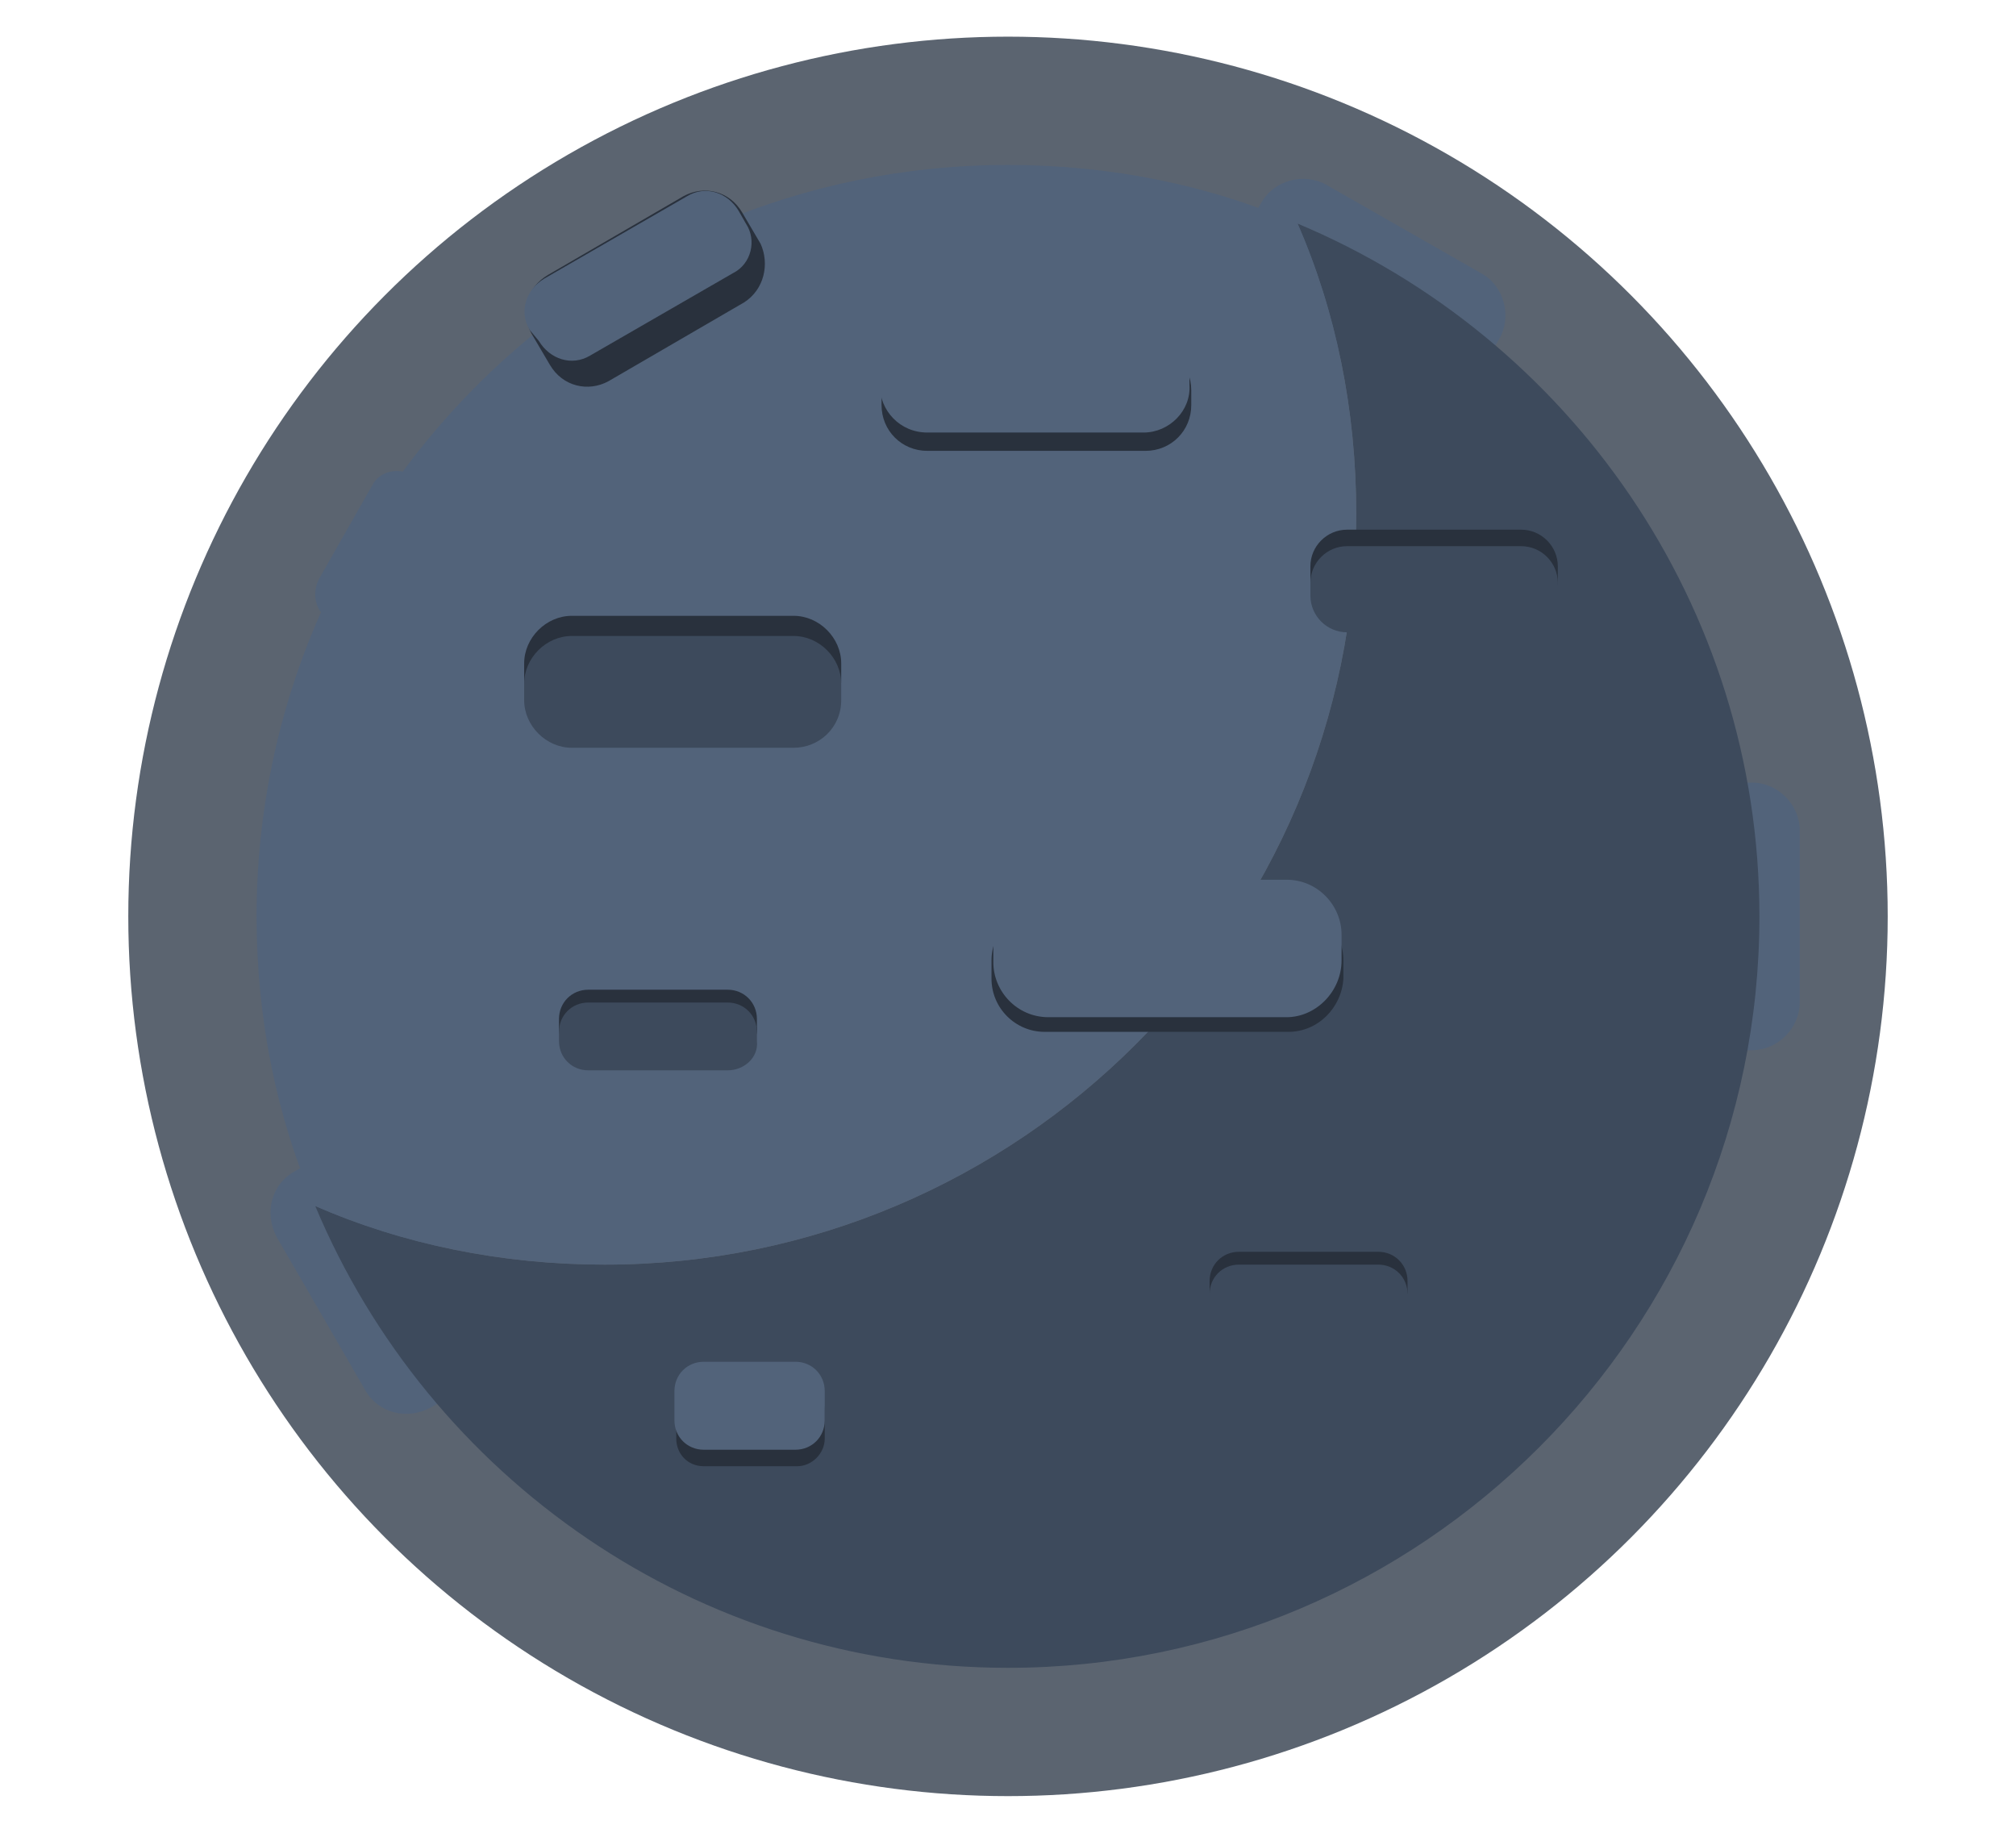 <?xml version="1.0" encoding="utf-8"?>
<!DOCTYPE svg PUBLIC "-//W3C//DTD SVG 1.1//EN" "http://www.w3.org/Graphics/SVG/1.1/DTD/svg11.dtd">

<svg
	version="1.1"
	id="planet"
	xmlns="http://www.w3.org/2000/svg"
	xmlns:xlink="http://www.w3.org/1999/xlink"
	x="0px"
	y="0px"
	viewBox="0 0 110 100"
	enable-background="new 0 0 110 100"
	xml:space="preserve"
>
	<circle
		id="planet-glow"
		fill="#333E4D"
		fill-opacity="0.8"
		cx="55"
		cy="50"
		r="48"
	/>
	<g
		id="crater-back"
	>
		<path
			id="crater-back4"
			fill="#52637A"
			d="M24.2,28.8l-2.9,5.1c-0.4,0.8-1.4,1-2.2,0.6l-1.1-0.7c-0.8-0.4-1-1.4-0.6-2.2l2.9-5.1
			c0.4-0.8,1.4-1,2.2-0.6l1.1,0.7C24.4,27.1,24.6,28.1,24.2,28.8z"
		/>
		<path
			id="crater-back3"
			fill="#52637A"
			d="M21.6,63.8l4.8,8.3c0.7,1.3,0.3,2.9-1,3.6l-1.9,1.1c-1.3,0.7-2.9,0.3-3.6-1l-4.8-8.3
			c-0.7-1.3-0.3-2.9,1-3.6l1.9-1.1C19.2,62.1,20.8,62.5,21.6,63.8z"
		/>
		<path
			id="crater-back2"
			fill="#52637A"
			d="M90.9,54.7v-9.4c0-1.4,1.2-2.6,2.6-2.6h2.1c1.4,0,2.6,1.2,2.6,2.6v9.4
			c0,1.4-1.2,2.6-2.6,2.6h-2.1C92.1,57.3,90.9,56.1,90.9,54.7z"
		/>
		<path
			id="crater-back1"
			fill="#52637A"
			d="M77.1,21.4l-8.4-4.8c-1.3-0.7-1.7-2.4-1-3.6l1.1-1.9c0.7-1.3,2.4-1.7,3.6-1l8.4,4.8
			c1.3,0.7,1.7,2.4,1,3.6l-1.1,1.9C80,21.7,78.3,22.1,77.1,21.4z"
		/>
	</g>
	<g
		id="planet"
	>
		<path
			id="planet-shadow"
			fill="#3D4A5C"
			d="M70.8,12.2C72.9,17,74,22.4,74,28c0,22.6-18.4,41-41,41c-5.6,0-11-1.1-15.8-3.2
			C23.4,80.6,38,91,55,91c22.6,0,41-18.4,41-41C96,33,85.6,18.4,70.8,12.2z"
		/>
		<path 
			id="planet-light" 
			fill="#52637A" 
			d="M74,28c0-5.6-1.1-11-3.2-15.8C66,10.1,60.6,9,55,9C32.4,9,14,27.4,14,50
			c0,5.6,1.1,11,3.2,15.8C22,67.9,27.4,69,33,69C55.6,69,74,50.6,74,28z"
		/>
	</g>
	<g 
		id="crater-down"
		>
		<g 
			id="crater-down4"
			>
			<path 
				id="down4-shadow" 
				fill="#29313D" 
				d="M75.2,72h-7.6c-0.9,0-1.6-0.7-1.6-1.6v-0.5c0-0.9,0.7-1.6,1.6-1.6h7.6
				c0.9,0,1.6,0.7,1.6,1.6v0.5C76.8,71.3,76.1,72,75.2,72z"
				/>
			<path 
				id="down4-surface" 
				fill="#3D4A5C" 
				d="M75.2,72.7h-7.6c-0.9,0-1.6-0.7-1.6-1.6v-0.5c0-0.9,0.7-1.6,1.6-1.6h7.6
				c0.9,0,1.6,0.7,1.6,1.6v0.5C76.8,72,76.1,72.7,75.2,72.7z"
				/>
		</g>
		<g 
			id="crater-down3"
			>
			<path 
				id="down3-shadow" 
				fill="#29313D" 
				d="M39.7,57.7h-7.6c-0.9,0-1.6-0.7-1.6-1.6v-0.5c0-0.9,0.7-1.6,1.6-1.6h7.6
				c0.9,0,1.6,0.7,1.6,1.6V56C41.4,56.9,40.6,57.7,39.7,57.7z"
				/>
			<path 
				id="down3-surface" 
				fill="#3D4A5C" 
				d="M39.7,58.4h-7.6c-0.9,0-1.6-0.7-1.6-1.6v-0.5c0-0.9,0.7-1.6,1.6-1.6h7.6
				c0.9,0,1.6,0.7,1.6,1.6v0.5C41.4,57.7,40.6,58.4,39.7,58.4z"
				/>
		</g>
		<g 
			id="crater-down2"
			>
			<path 
				id="down2-shadow" 
				fill="#29313D" 
				d="M43.3,39.7H31.2c-1.4,0-2.6-1.2-2.6-2.6v-0.9c0-1.4,1.2-2.6,2.6-2.6h12.1
				c1.4,0,2.6,1.2,2.6,2.6v0.9C45.9,38.5,44.7,39.7,43.3,39.7z"
				/>
			<path 
				id="down2-surface" 
				fill="#3D4A5C" 
				d="M43.3,40.8H31.2c-1.4,0-2.6-1.2-2.6-2.6v-0.9c0-1.4,1.2-2.6,2.6-2.6h12.1
				c1.4,0,2.6,1.2,2.6,2.6v0.9C45.9,39.7,44.7,40.8,43.3,40.8z"
				/>
		</g>
		<g 
			id="crater-down1"
			>
			<path 
				id="down1-shadow" 
				fill="#29313D" 
				d="M83,33.6h-9.5c-1.1,0-2-0.9-2-2v-0.7c0-1.1,0.9-2,2-2H83c1.1,0,2,0.9,2,2v0.7
				C85,32.7,84.1,33.6,83,33.6z"
				/>
			<path 
				id="down1-surface" 
				fill="#3D4A5C" 
				d="M83,34.5h-9.5c-1.1,0-2-0.9-2-2v-0.7c0-1.1,0.9-2,2-2H83c1.1,0,2,0.9,2,2v0.7
				C85,33.6,84.1,34.5,83,34.5z"
				/>
		</g>
	</g>
	<g 
		id="crater-up"
		>
		<g 
			id="crater-up4"
			>
			<path 
				id="up4-shadow" 
				fill="#29313D" 
				d="M43.5,80h-5.1c-0.9,0-1.5-0.7-1.5-1.5V77c0-0.9,0.7-1.5,1.5-1.5h5.1
				c0.9,0,1.5,0.7,1.5,1.5v1.5C45,79.3,44.3,80,43.5,80z"
				/>
			<path 
				id="up4-surface" 
				fill="#52637A" 
				d="M43.4,79.1h-5c-0.9,0-1.6-0.7-1.6-1.6v-1.6c0-0.9,0.7-1.6,1.6-1.6h5
				c0.9,0,1.6,0.7,1.6,1.6v1.6C45,78.4,44.3,79.1,43.4,79.1z"
				/>
		</g>
		<g 
			id="crater-up3"
			>
			<path 
				id="up3-shadow" 
				fill="#29313D" 
				d="M70.3,56.3H57c-1.6,0-2.9-1.3-2.9-2.9v-1c0-1.6,1.3-2.9,2.9-2.9h13.4
				c1.6,0,2.9,1.3,2.9,2.9v1C73.2,55,71.9,56.3,70.3,56.3z"
				/>
			<path 
				id="up3-surface" 
				fill="#52637A" 
				d="M70.2,55.5h-13c-1.7,0-3-1.4-3-3V51c0-1.7,1.4-3,3-3h13c1.7,0,3,1.4,3,3v1.4
				C73.2,54.1,71.8,55.5,70.2,55.5z"
				/>
		</g>
		<g 
			id="crater-up2"
			>
			<path 
				id="up2-shadow" 
				fill="#29313D" 
				d="M62.5,24.6H50.6c-1.4,0-2.5-1.1-2.5-2.5v-0.8c0-1.4,1.1-2.5,2.5-2.5h11.9
				c1.4,0,2.5,1.1,2.5,2.5v0.8C65,23.5,63.9,24.6,62.5,24.6z"
				/>
			<path 
				id="up2-surface" 
				fill="#52637A" 
				d="M62.4,23.6H50.6c-1.5,0-2.6-1.2-2.6-2.6v-1.1c0-1.5,1.2-2.6,2.6-2.6h11.7
				c1.5,0,2.6,1.2,2.6,2.6V21C65,22.4,63.8,23.6,62.4,23.6z"
				/>
		</g>
		<g 
			id="crater-up1"
			>
			<path 
				id="up1-shadow" 
				fill="#29313D" 
				d="M40.6,16.5l-7.4,4.3c-1.1,0.6-2.5,0.3-3.2-0.9l-1-1.7c-0.6-1.1-0.3-2.5,0.9-3.2l7.4-4.3
				c1.1-0.6,2.5-0.3,3.2,0.9l1,1.7C42,14.4,41.7,15.8,40.6,16.5z"
				/>
			<path 
				id="up1-surface" 
				fill="#52637A" 
				d="M40,14.9l-7.8,4.5c-1,0.6-2.2,0.2-2.8-0.8L28.9,18c-0.6-1-0.2-2.2,0.8-2.8l7.8-4.5
				c1-0.6,2.2-0.2,2.8,0.8l0.4,0.7C41.3,13.1,41,14.4,40,14.9z"
				/>
		</g>
	</g>
</svg>
